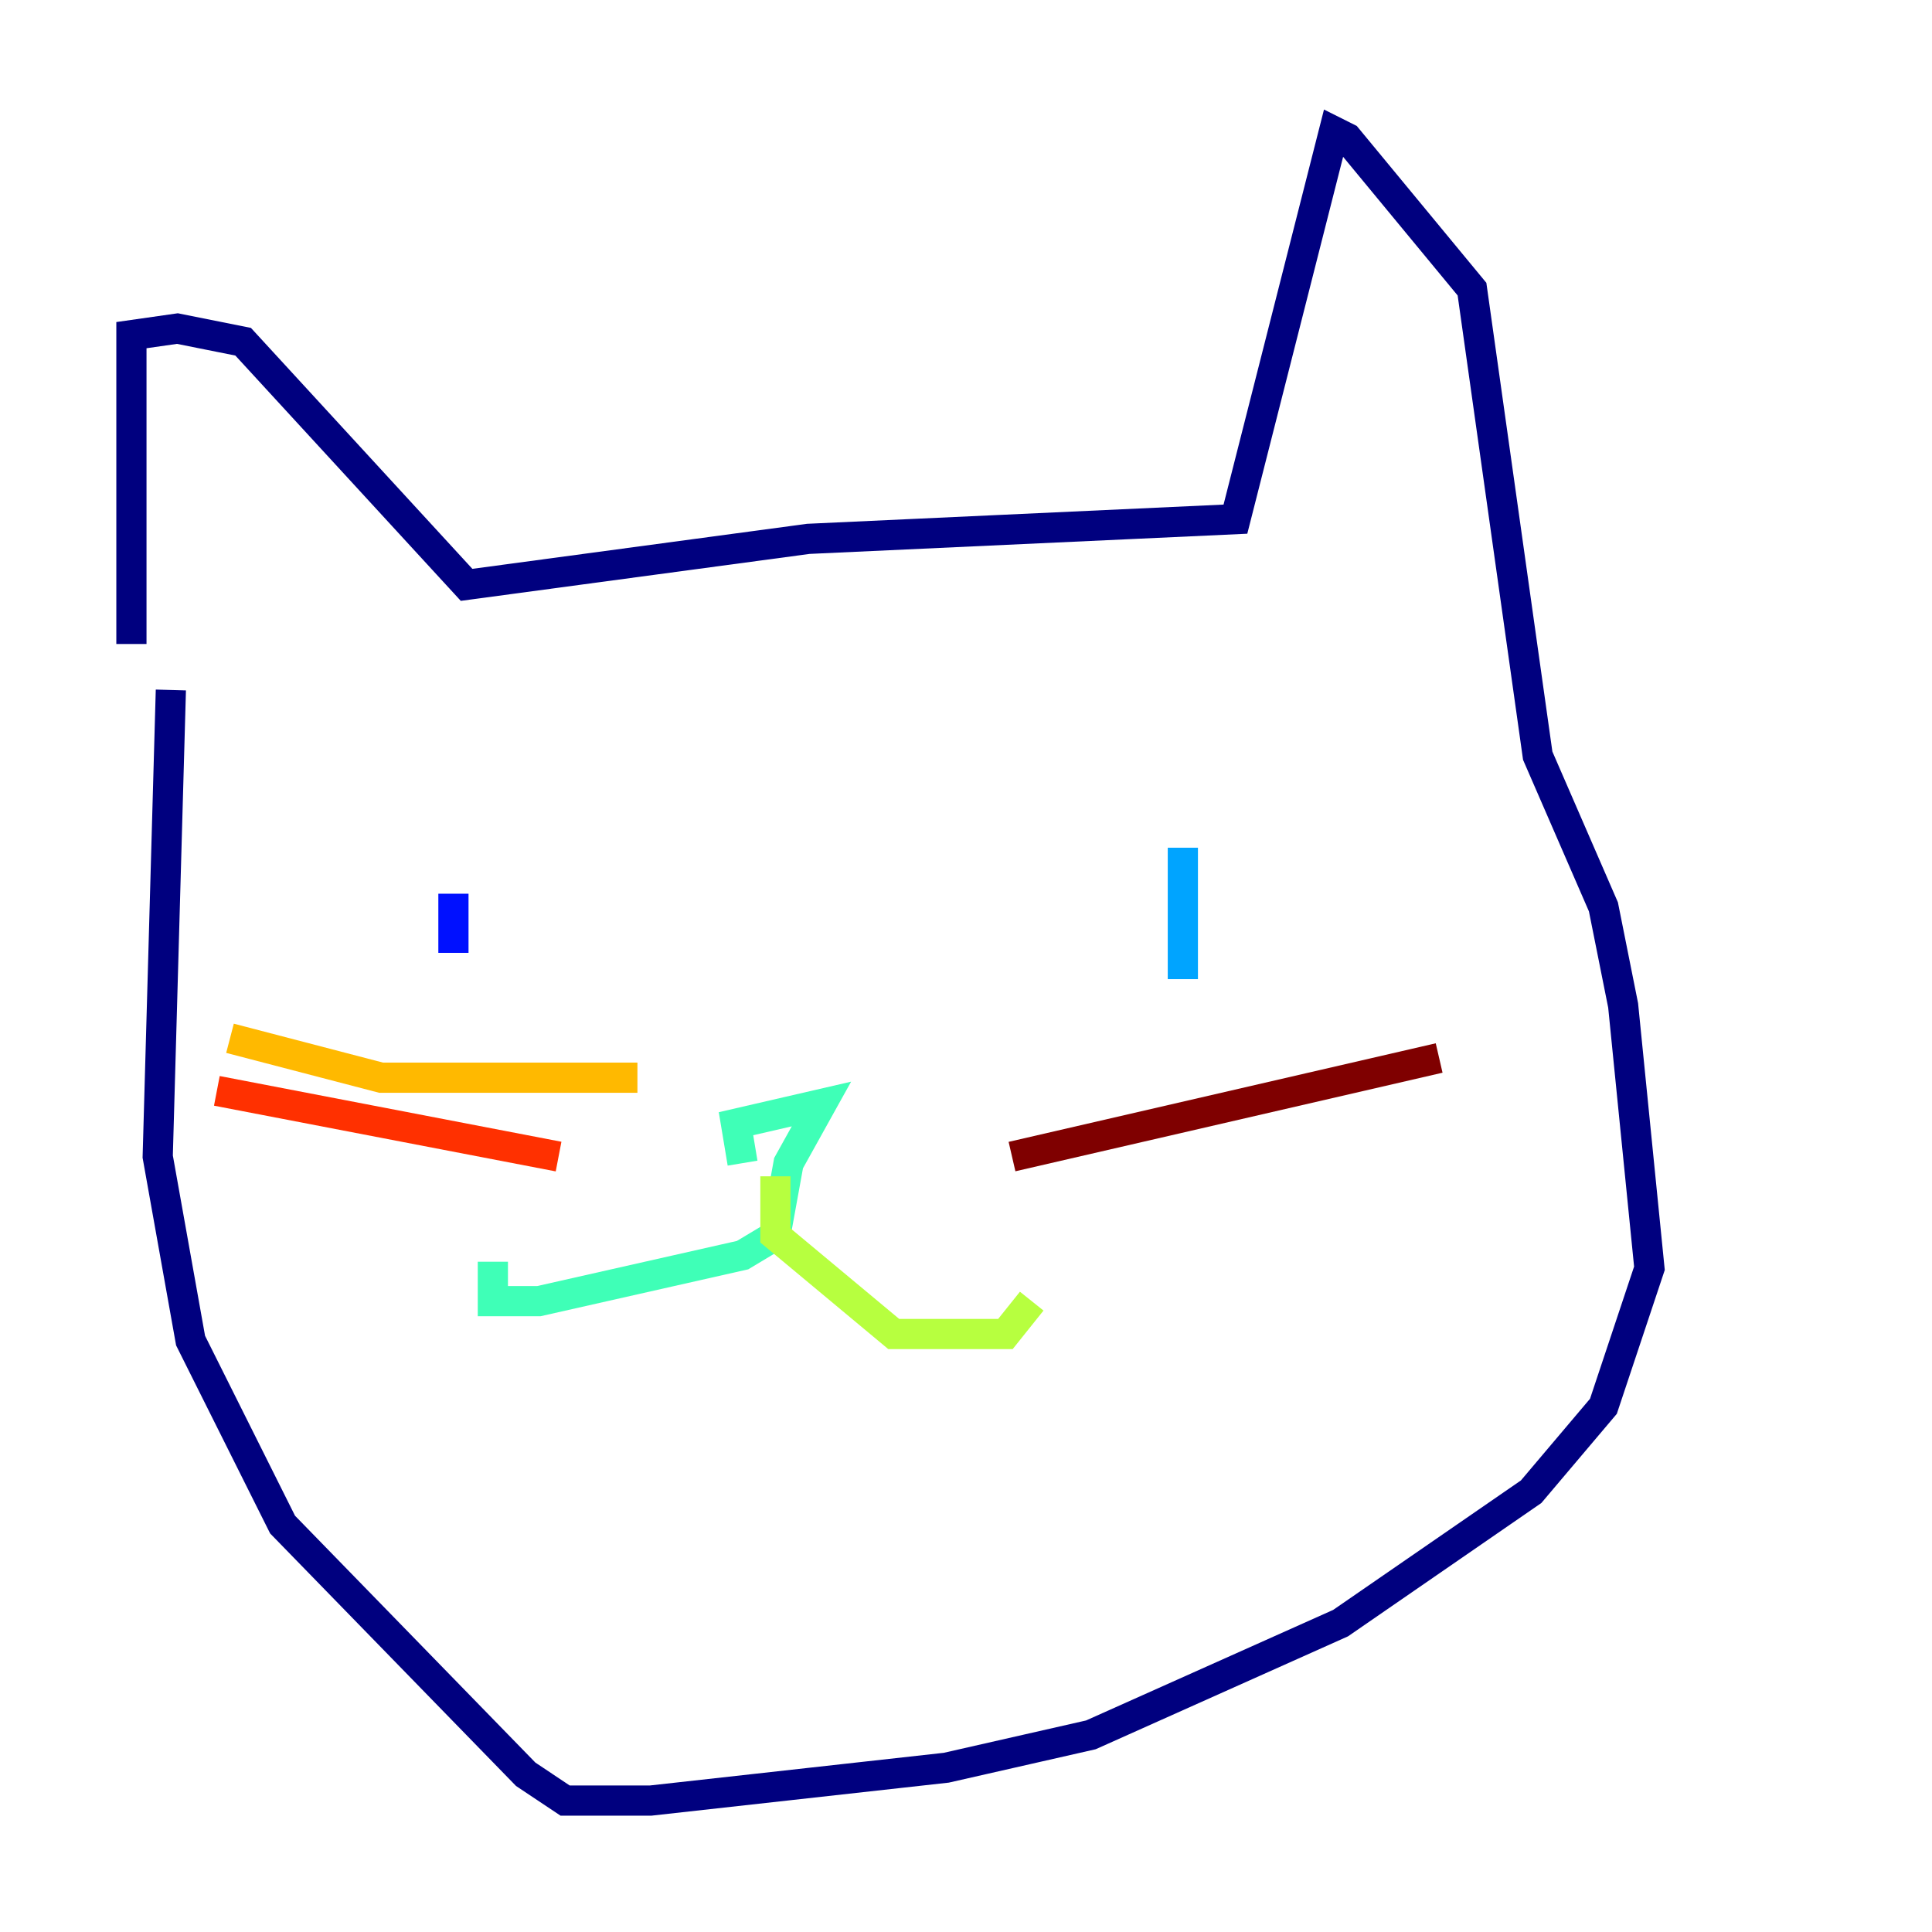 <?xml version="1.0" encoding="utf-8" ?>
<svg baseProfile="tiny" height="128" version="1.2" viewBox="0,0,128,128" width="128" xmlns="http://www.w3.org/2000/svg" xmlns:ev="http://www.w3.org/2001/xml-events" xmlns:xlink="http://www.w3.org/1999/xlink"><defs /><polyline fill="none" points="8.707,42.667 8.707,22.204 11.755,21.769 16.109,22.64 30.912,38.748 53.551,35.701 81.85,34.395 88.381,8.707 89.252,9.143 97.524,19.157 101.878,50.068 106.231,60.082 107.537,66.612 109.279,84.027 106.231,93.17 101.442,98.83 88.816,107.537 72.272,114.939 62.694,117.116 43.102,119.293 37.442,119.293 34.83,117.551 18.721,101.007 12.626,88.816 10.449,76.626 11.32,45.714" stroke="#00007f" stroke-width="2" /><polyline fill="none" points="30.041,59.211 30.041,63.129" stroke="#0010ff" stroke-width="2" /><polyline fill="none" points="78.367,56.163 78.367,64.871" stroke="#00a4ff" stroke-width="2" /><polyline fill="none" points="49.197,77.061 48.762,74.449 54.422,73.143 52.245,77.061 51.374,81.85 49.197,83.156 35.701,86.204 32.653,86.204 32.653,83.592" stroke="#3fffb7" stroke-width="2" /><polyline fill="none" points="51.374,77.932 51.374,81.85 59.211,88.381 66.612,88.381 68.354,86.204" stroke="#b7ff3f" stroke-width="2" /><polyline fill="none" points="42.231,71.401 25.252,71.401 15.238,68.789" stroke="#ffb900" stroke-width="2" /><polyline fill="none" points="37.007,76.626 14.367,72.272" stroke="#ff3000" stroke-width="2" /><polyline fill="none" points="67.048,76.626 95.347,70.095" stroke="#7f0000" stroke-width="2" /></svg>